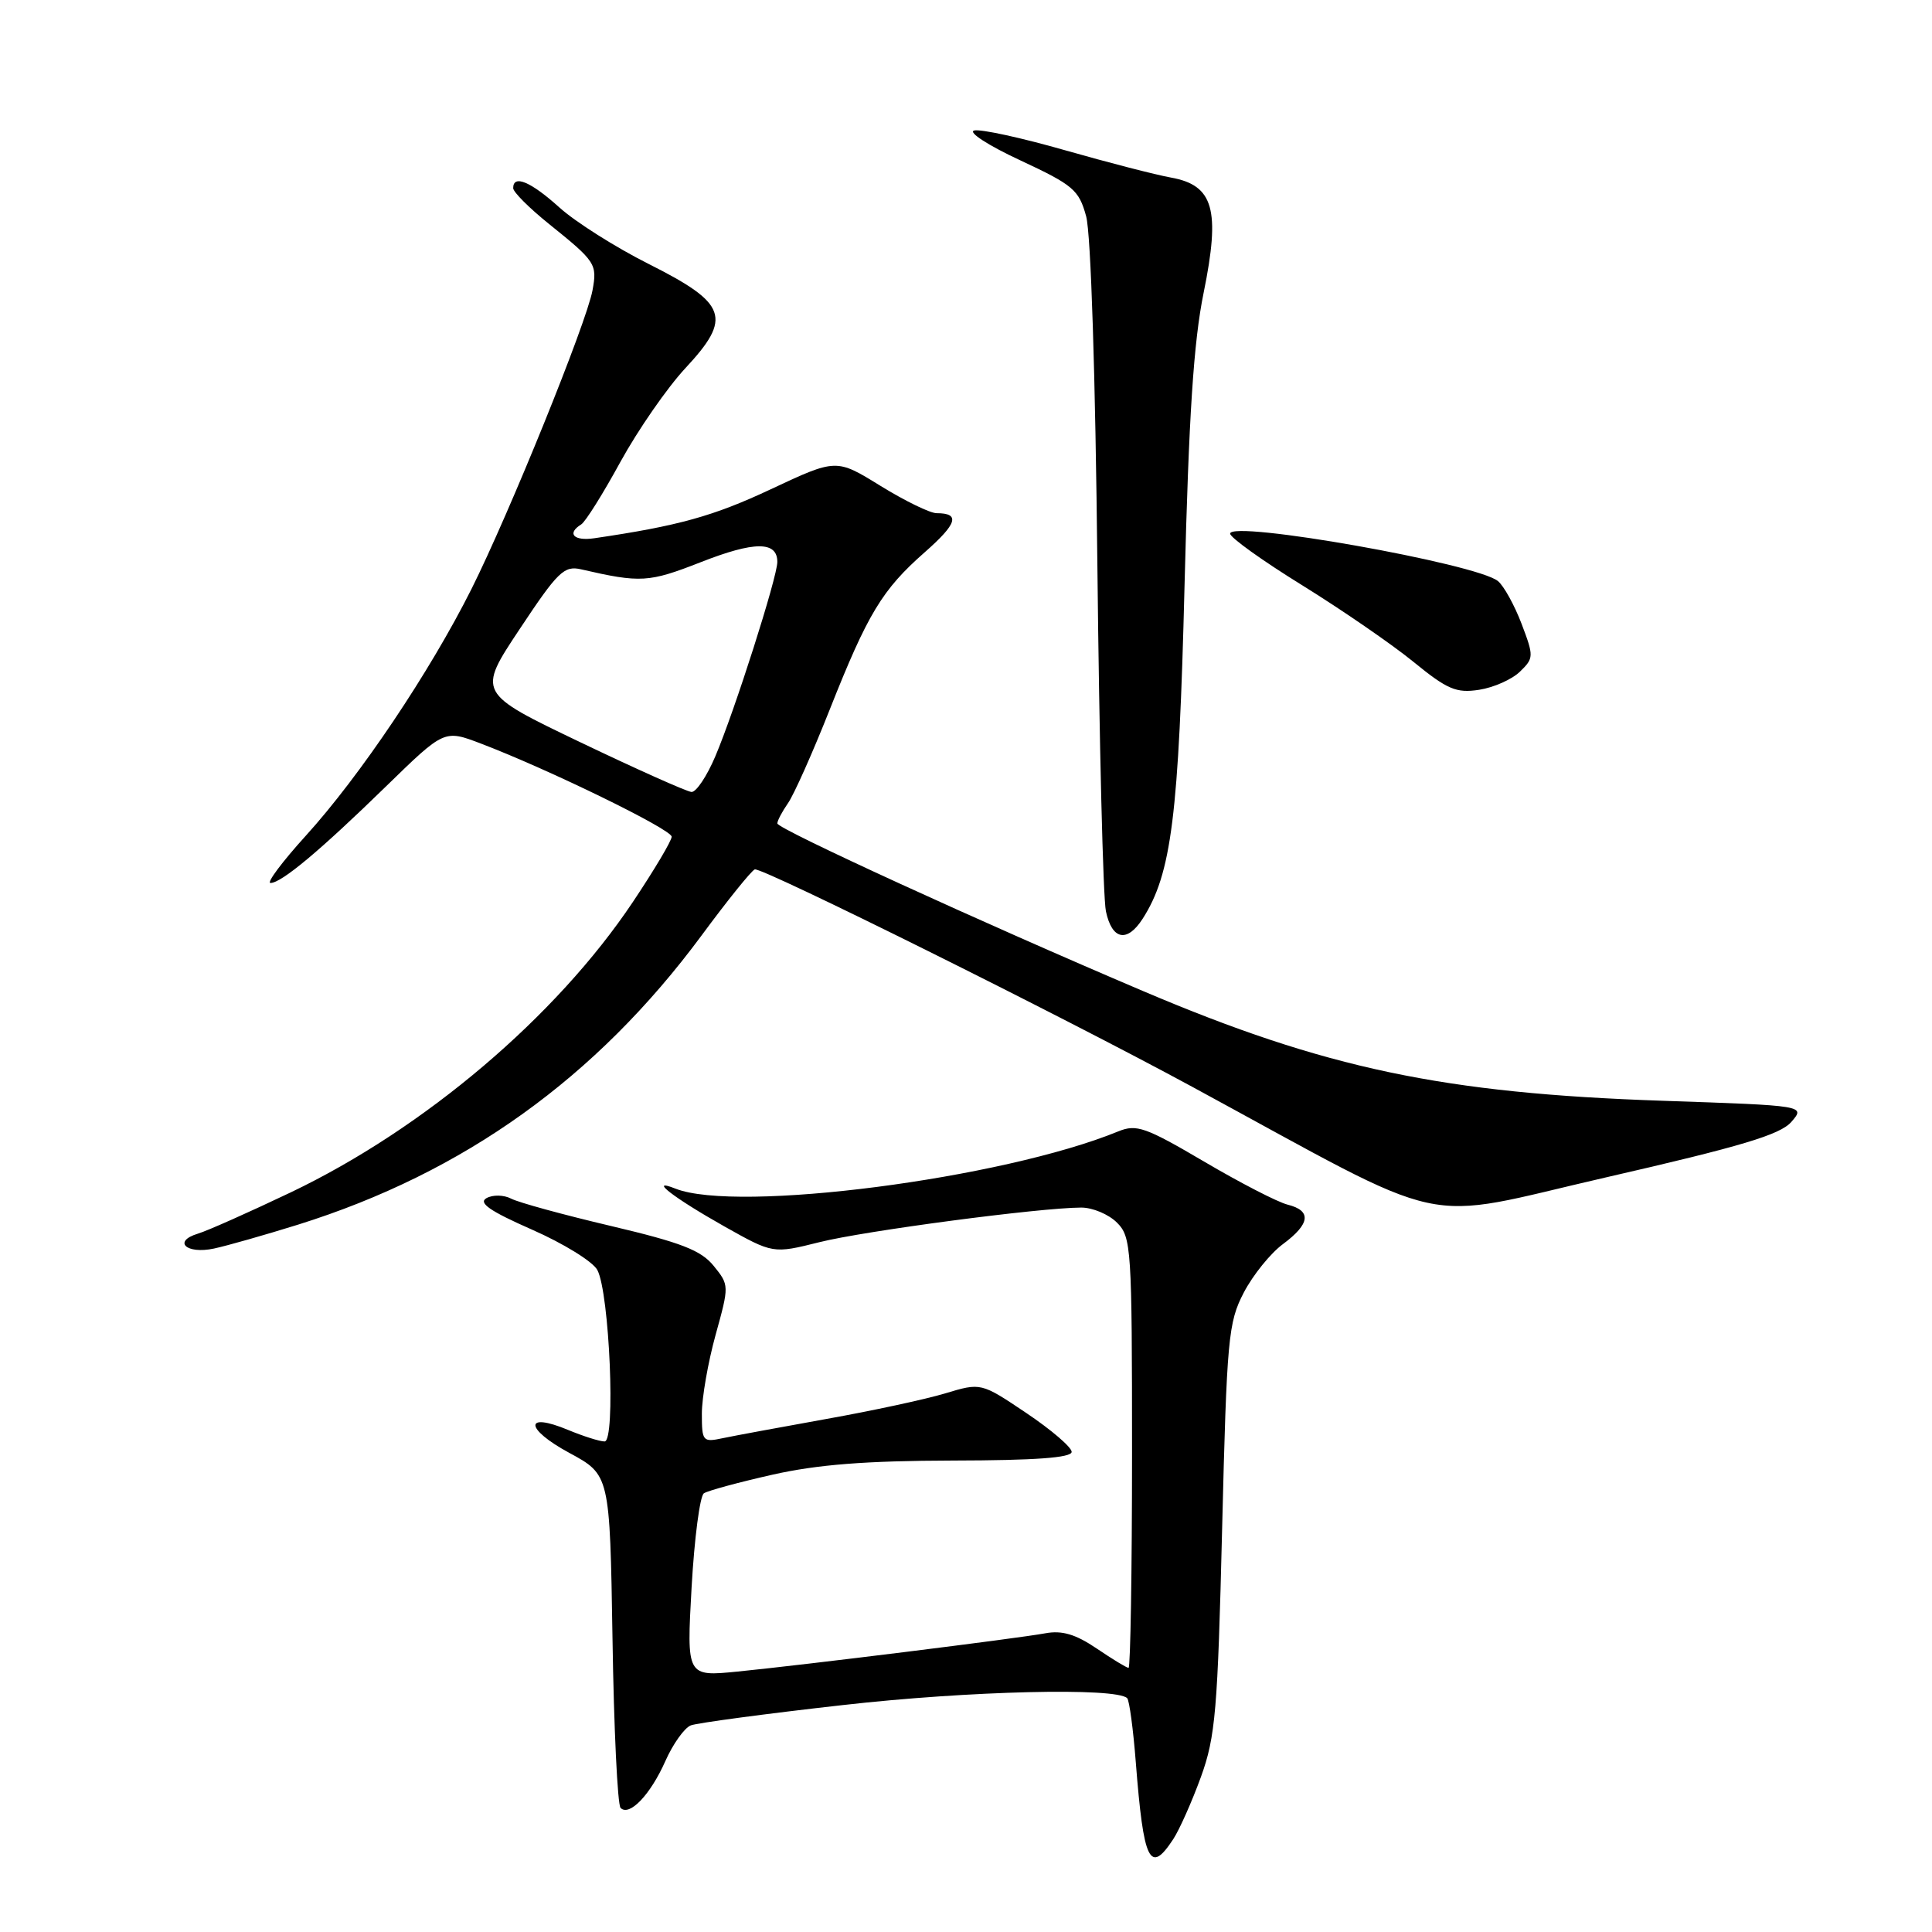 <?xml version="1.0" encoding="UTF-8" standalone="no"?>
<!DOCTYPE svg PUBLIC "-//W3C//DTD SVG 1.1//EN" "http://www.w3.org/Graphics/SVG/1.1/DTD/svg11.dtd" >
<svg xmlns="http://www.w3.org/2000/svg" xmlns:xlink="http://www.w3.org/1999/xlink" version="1.1" viewBox="0 0 256 256">
 <g >
 <path fill="currentColor"
d=" M 155.46 243.70 C 156.29 242.43 157.94 238.72 159.13 235.45 C 161.06 230.13 161.35 226.65 161.94 202.50 C 162.56 177.30 162.75 175.22 164.81 171.27 C 166.02 168.95 168.36 166.05 170.01 164.84 C 173.62 162.16 173.82 160.42 170.61 159.62 C 169.29 159.29 164.31 156.72 159.54 153.91 C 151.80 149.36 150.59 148.93 148.19 149.91 C 132.84 156.20 97.68 160.74 89.50 157.50 C 85.77 156.02 89.28 158.73 95.97 162.50 C 102.43 166.13 102.43 166.13 108.56 164.60 C 114.52 163.10 137.74 160.03 143.25 160.01 C 144.76 160.00 146.90 160.90 148.00 162.00 C 149.91 163.91 150.00 165.33 150.00 192.50 C 150.00 208.18 149.79 221.00 149.54 221.00 C 149.29 221.00 147.39 219.84 145.31 218.43 C 142.53 216.55 140.73 216.01 138.51 216.42 C 134.70 217.12 106.68 220.60 97.74 221.49 C 90.98 222.16 90.98 222.16 91.64 210.33 C 92.01 203.82 92.74 198.22 93.27 197.87 C 93.80 197.52 97.89 196.41 102.37 195.40 C 108.33 194.06 114.70 193.56 126.25 193.53 C 137.15 193.51 142.00 193.16 142.00 192.38 C 142.00 191.77 139.30 189.45 135.99 187.23 C 129.99 183.20 129.99 183.20 125.24 184.63 C 122.63 185.42 115.55 186.94 109.50 188.02 C 103.45 189.11 97.26 190.25 95.75 190.57 C 93.12 191.13 93.00 190.98 93.00 187.31 C 93.00 185.19 93.82 180.50 94.82 176.88 C 96.63 170.35 96.63 170.28 94.57 167.74 C 92.90 165.67 90.27 164.65 81.00 162.46 C 74.67 160.97 68.71 159.34 67.74 158.83 C 66.75 158.32 65.31 158.29 64.46 158.76 C 63.34 159.39 64.92 160.48 70.51 162.94 C 74.67 164.77 78.56 167.17 79.15 168.28 C 80.76 171.29 81.60 191.00 80.11 191.00 C 79.46 191.00 77.30 190.31 75.29 189.48 C 69.43 187.03 69.52 189.31 75.41 192.50 C 80.81 195.42 80.81 195.42 81.16 217.13 C 81.34 229.07 81.83 239.16 82.23 239.56 C 83.40 240.73 86.18 237.82 88.16 233.36 C 89.17 231.08 90.69 228.95 91.54 228.62 C 92.38 228.30 101.45 227.08 111.69 225.93 C 128.36 224.04 147.91 223.57 149.36 225.02 C 149.64 225.31 150.16 229.13 150.50 233.52 C 151.53 246.73 152.36 248.43 155.46 243.70 Z  M 39.50 162.27 C 61.47 155.39 79.00 142.82 92.95 123.97 C 96.39 119.31 99.57 115.36 100.01 115.20 C 100.92 114.86 140.62 134.59 158.00 144.02 C 193.16 163.10 187.40 161.84 212.80 156.01 C 230.73 151.90 235.89 150.36 237.37 148.65 C 239.23 146.50 239.23 146.50 220.37 145.86 C 191.27 144.88 175.62 141.58 151.53 131.35 C 130.18 122.28 103.00 109.83 103.00 109.11 C 103.00 108.74 103.64 107.54 104.41 106.43 C 105.19 105.32 107.68 99.74 109.94 94.03 C 114.98 81.30 116.89 78.14 122.54 73.17 C 126.85 69.38 127.27 68.00 124.10 68.00 C 123.24 68.00 119.90 66.37 116.67 64.38 C 110.81 60.76 110.81 60.76 102.15 64.82 C 94.56 68.39 89.87 69.69 78.75 71.32 C 76.03 71.72 75.06 70.70 77.01 69.49 C 77.57 69.15 79.91 65.41 82.22 61.18 C 84.54 56.96 88.41 51.37 90.83 48.77 C 97.04 42.10 96.38 40.22 85.96 34.98 C 81.56 32.77 76.22 29.39 74.11 27.48 C 70.32 24.06 68.00 23.09 68.00 24.93 C 68.00 25.45 70.14 27.58 72.75 29.68 C 78.94 34.66 79.15 34.98 78.51 38.47 C 77.72 42.78 67.46 68.09 62.47 78.05 C 56.96 89.04 47.71 102.82 40.51 110.75 C 37.39 114.19 35.29 117.00 35.84 117.00 C 37.29 117.00 42.40 112.73 51.18 104.17 C 58.87 96.68 58.87 96.68 63.68 98.51 C 72.69 101.94 89.00 109.90 89.00 110.87 C 89.00 111.40 86.68 115.30 83.85 119.53 C 73.70 134.71 56.25 149.52 38.54 157.99 C 33.02 160.62 27.48 163.09 26.24 163.46 C 22.83 164.49 24.69 166.22 28.35 165.44 C 30.08 165.07 35.10 163.64 39.50 162.27 Z  M 151.40 121.75 C 155.23 115.79 156.20 108.12 156.96 77.50 C 157.52 55.15 158.16 45.27 159.49 38.78 C 161.73 27.78 160.81 24.55 155.17 23.53 C 153.15 23.17 146.81 21.53 141.09 19.90 C 135.36 18.26 129.96 17.08 129.09 17.29 C 128.21 17.50 130.96 19.28 135.18 21.24 C 142.21 24.52 142.96 25.15 143.92 28.66 C 144.55 30.94 145.15 49.78 145.41 75.00 C 145.66 98.38 146.16 118.96 146.54 120.75 C 147.34 124.54 149.34 124.95 151.40 121.75 Z  M 201.41 88.99 C 203.25 87.20 203.25 86.96 201.61 82.64 C 200.67 80.18 199.26 77.63 198.49 77.00 C 195.71 74.69 163.00 68.89 163.00 70.71 C 163.00 71.23 167.29 74.30 172.53 77.54 C 177.77 80.79 184.41 85.35 187.28 87.69 C 191.79 91.37 192.97 91.87 196.00 91.40 C 197.93 91.10 200.36 90.02 201.41 88.99 Z  M 76.87 98.34 C 63.24 91.81 63.24 91.81 68.87 83.34 C 73.91 75.74 74.75 74.92 77.00 75.44 C 84.90 77.26 85.96 77.19 92.86 74.49 C 99.96 71.70 103.00 71.69 103.00 74.46 C 103.00 76.46 97.34 94.22 94.77 100.25 C 93.66 102.86 92.25 104.97 91.63 104.94 C 91.01 104.90 84.37 101.93 76.87 98.34 Z "/>
</g>
</svg>